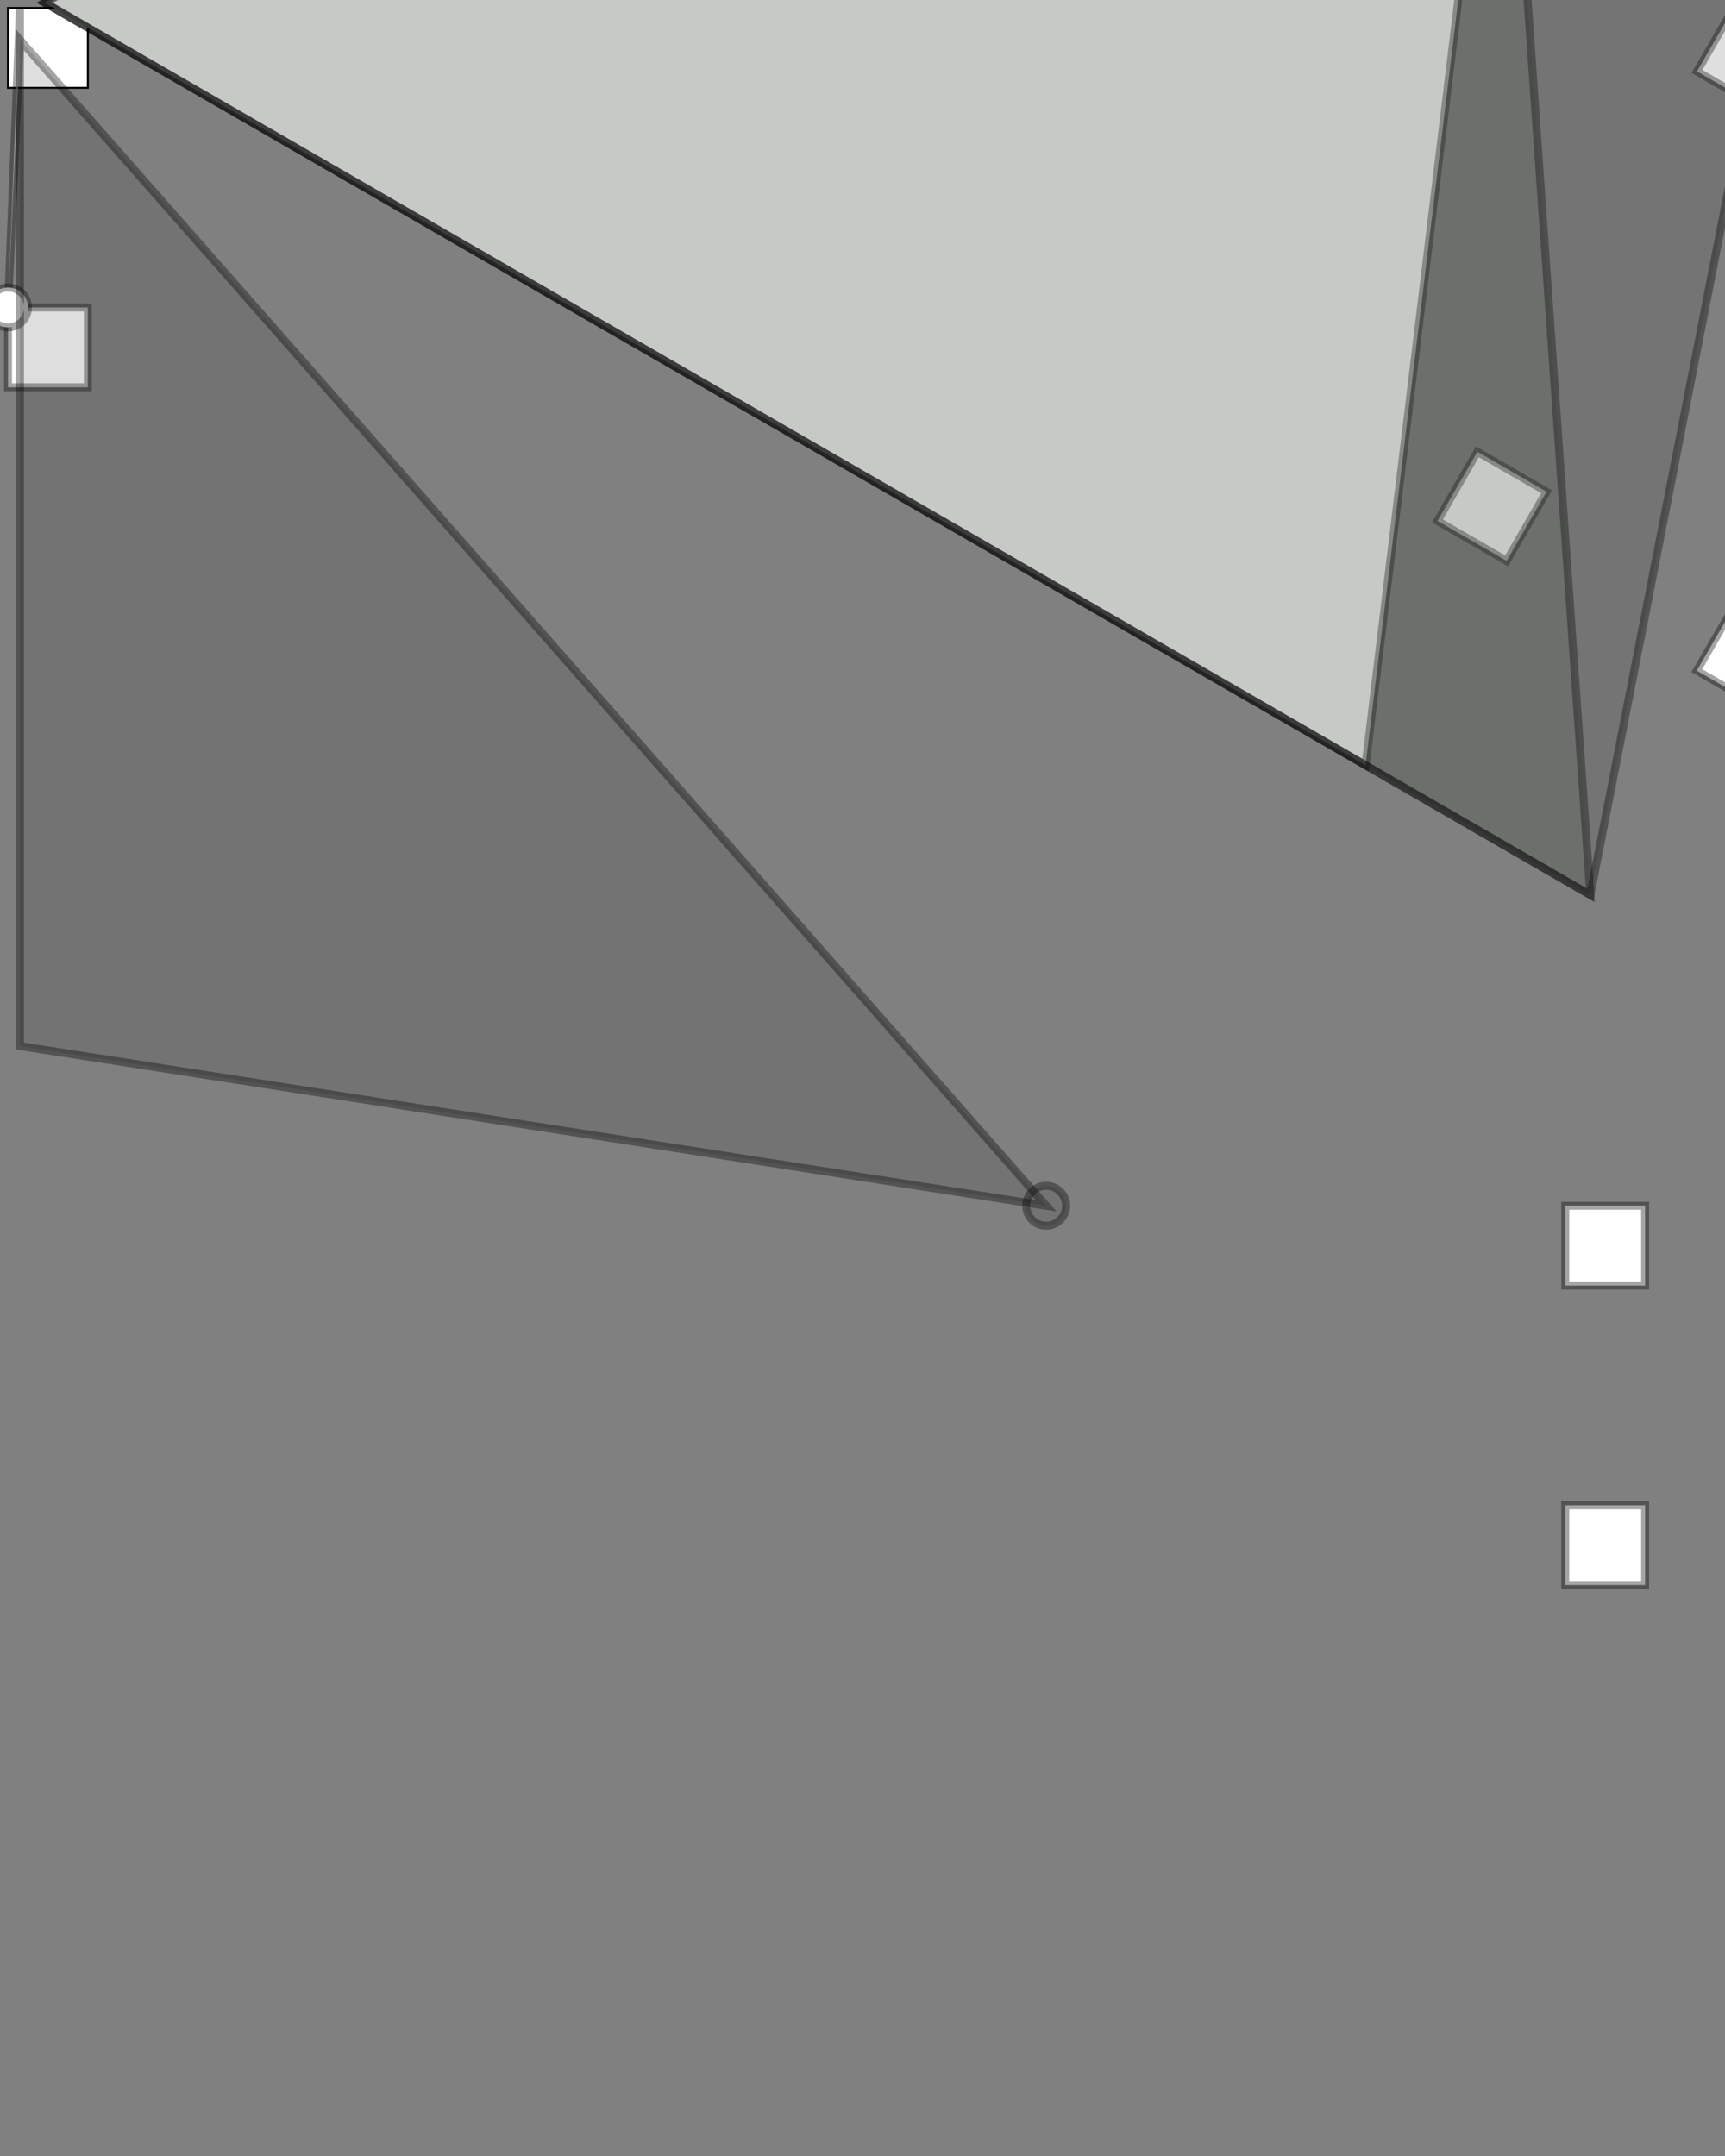 <?xml version="1.0"?>
<!DOCTYPE svg PUBLIC '-//W3C//DTD SVG 1.0//EN'
          'http://www.w3.org/TR/2001/REC-SVG-20010904/DTD/svg10.dtd'>
<svg xmlns:xlink="http://www.w3.org/1999/xlink" style="fill-opacity:1; color-rendering:auto; color-interpolation:auto; text-rendering:auto; stroke:black; stroke-linecap:square; stroke-miterlimit:10; shape-rendering:auto; stroke-opacity:1; fill:black; stroke-dasharray:none; font-weight:normal; stroke-width:1; font-family:'Dialog'; font-style:normal; stroke-linejoin:miter; font-size:12px; stroke-dashoffset:0; image-rendering:auto;" width="864" height="1080" xmlns="http://www.w3.org/2000/svg"
><rect width="100%" height="100%" fill="#808080" stroke="none"/><!--Generated by the Batik Graphics2D SVG Generator--><defs id="genericDefs"
  /><g
  ><g style="fill:white; stroke:white;"
    ><rect x="4" width="40" height="40" y="4" style="stroke:none;"
    /></g
    ><g
    ><rect x="4" width="40" height="40" y="4" style="fill:none;"
    /></g
    ><g style="fill:white; stroke-width:4; stroke-linecap:round; stroke:white;"
    ><rect x="4" width="40" height="40" y="154" style="stroke:none;"
    /></g
    ><g style="fill:rgb(0,0,0); fill-opacity:0.353; stroke-width:4; stroke-opacity:0.353; stroke-linecap:round; stroke:rgb(0,0,0);"
    ><rect x="4" width="40" height="40" y="154" style="fill:none;"
    /></g
    ><g style="fill:white; stroke-width:4; stroke-linecap:round; stroke:white;"
    ><path style="stroke:none;" d="M4 154 L10 20 L10 4 Z"
    /></g
    ><g style="fill:rgb(0,0,0); fill-opacity:0.353; stroke-width:4; stroke-opacity:0.353; stroke-linecap:round; stroke:rgb(0,0,0);"
    ><path style="fill:none;" d="M4 154 L10 20 L10 4 Z"
    /></g
    ><g style="fill:white; stroke-width:4; stroke-linecap:round; stroke:white;"
    ><circle r="10" style="stroke:none;" cx="4" cy="154"
    /></g
    ><g style="fill:rgb(0,0,0); fill-opacity:0.353; stroke-width:4; stroke-opacity:0.353; stroke-linecap:round; stroke:rgb(0,0,0);"
    ><circle r="10" style="fill:none;" cx="4" cy="154"
    /></g
    ><g style="fill:white; stroke-width:4; stroke-linecap:round; stroke:white;" transform="rotate(60)"
    ><rect x="4" width="40" height="40" y="304" style="stroke:none;"
    /></g
    ><g transform="rotate(60)" style="stroke-linecap:round; fill-opacity:0.353; fill:rgb(0,0,0); stroke:rgb(0,0,0); stroke-width:4; stroke-opacity:0.353;"
    ><rect x="4" width="40" height="40" y="304" style="fill:none;"
    /></g
    ><g style="fill:white; stroke-width:4; stroke-linecap:round; stroke:white;" transform="rotate(60)"
    ><rect x="4" width="40" height="40" y="454" style="stroke:none;"
    /></g
    ><g transform="rotate(60)" style="stroke-linecap:round; fill-opacity:0.353; fill:rgb(0,0,0); stroke:rgb(0,0,0); stroke-width:4; stroke-opacity:0.353;"
    ><rect x="4" width="40" height="40" y="454" style="fill:none;"
    /></g
    ><g transform="rotate(180)" style="stroke-linecap:round; fill-opacity:0.157; fill:rgb(95,105,95); stroke:rgb(95,105,95); stroke-width:4; stroke-opacity:0.157;"
    ><path style="stroke:none;" d="M4 454 L10 20 L10 4 Z"
    /></g
    ><g transform="rotate(180)" style="stroke-linecap:round; fill-opacity:0.353; fill:rgb(0,0,0); stroke:rgb(0,0,0); stroke-width:4; stroke-opacity:0.353;"
    ><path style="fill:none;" d="M4 454 L10 20 L10 4 Z"
    /></g
    ><g transform="rotate(180)" style="stroke-linecap:round; fill-opacity:0.157; fill:rgb(95,105,95); stroke:rgb(95,105,95); stroke-width:4; stroke-opacity:0.157;"
    ><circle r="10" style="stroke:none;" cx="4" cy="454"
    /></g
    ><g transform="rotate(180)" style="stroke-linecap:round; fill-opacity:0.353; fill:rgb(0,0,0); stroke:rgb(0,0,0); stroke-width:4; stroke-opacity:0.353;"
    ><circle r="10" style="fill:none;" cx="4" cy="454"
    /></g
    ><g transform="rotate(240)" style="stroke-linecap:round; fill-opacity:0.157; fill:rgb(95,105,95); stroke:rgb(95,105,95); stroke-width:4; stroke-opacity:0.157;"
    ><rect x="4" width="40" height="40" y="604" style="stroke:none;"
    /></g
    ><g transform="rotate(240)" style="stroke-linecap:round; fill-opacity:0.353; fill:rgb(0,0,0); stroke:rgb(0,0,0); stroke-width:4; stroke-opacity:0.353;"
    ><rect x="4" width="40" height="40" y="604" style="fill:none;"
    /></g
    ><g style="fill:white; stroke-width:4; stroke-linecap:round; stroke:white;" transform="rotate(240)"
    ><rect x="4" width="40" height="40" y="754" style="stroke:none;"
    /></g
    ><g transform="rotate(240)" style="stroke-linecap:round; fill-opacity:0.353; fill:rgb(0,0,0); stroke:rgb(0,0,0); stroke-width:4; stroke-opacity:0.353;"
    ><rect x="4" width="40" height="40" y="754" style="fill:none;"
    /></g
    ><g style="fill:white; stroke-width:4; stroke-linecap:round; stroke:white;" transform="rotate(240)"
    ><rect x="4" width="40" height="40" y="904" style="stroke:none;"
    /></g
    ><g transform="rotate(240)" style="stroke-linecap:round; fill-opacity:0.353; fill:rgb(0,0,0); stroke:rgb(0,0,0); stroke-width:4; stroke-opacity:0.353;"
    ><rect x="4" width="40" height="40" y="904" style="fill:none;"
    /></g
    ><g style="fill:white; stroke-width:4; stroke-linecap:round; stroke:white;" transform="rotate(240)"
    ><rect x="134" width="40" height="40" y="4" style="stroke:none;"
    /></g
    ><g transform="rotate(240)" style="stroke-linecap:round; fill-opacity:0.353; fill:rgb(0,0,0); stroke:rgb(0,0,0); stroke-width:4; stroke-opacity:0.353;"
    ><rect x="134" width="40" height="40" y="4" style="fill:none;"
    /></g
    ><g style="fill:white; stroke-width:4; stroke-linecap:round; stroke:white;" transform="rotate(240)"
    ><rect x="134" width="40" height="40" y="154" style="stroke:none;"
    /></g
    ><g transform="rotate(240)" style="stroke-linecap:round; fill-opacity:0.353; fill:rgb(0,0,0); stroke:rgb(0,0,0); stroke-width:4; stroke-opacity:0.353;"
    ><rect x="134" width="40" height="40" y="154" style="fill:none;"
    /></g
    ><g style="fill:white; stroke-width:4; stroke-linecap:round; stroke:white;" transform="rotate(240)"
    ><rect x="134" width="40" height="40" y="304" style="stroke:none;"
    /></g
    ><g transform="rotate(240)" style="stroke-linecap:round; fill-opacity:0.353; fill:rgb(0,0,0); stroke:rgb(0,0,0); stroke-width:4; stroke-opacity:0.353;"
    ><rect x="134" width="40" height="40" y="304" style="fill:none;"
    /></g
    ><g style="fill:white; stroke-width:4; stroke-linecap:round; stroke:white;" transform="rotate(240)"
    ><path style="stroke:none;" d="M134 304 L10 20 L10 134 Z"
    /></g
    ><g transform="rotate(240)" style="stroke-linecap:round; fill-opacity:0.353; fill:rgb(0,0,0); stroke:rgb(0,0,0); stroke-width:4; stroke-opacity:0.353;"
    ><path style="fill:none;" d="M134 304 L10 20 L10 134 Z"
    /></g
    ><g style="fill:white; stroke-width:4; stroke-linecap:round; stroke:white;" transform="rotate(240)"
    ><circle r="10" style="stroke:none;" cx="134" cy="304"
    /></g
    ><g transform="rotate(240)" style="stroke-linecap:round; fill-opacity:0.353; fill:rgb(0,0,0); stroke:rgb(0,0,0); stroke-width:4; stroke-opacity:0.353;"
    ><circle r="10" style="fill:none;" cx="134" cy="304"
    /></g
    ><g style="fill:white; stroke-width:4; stroke-linecap:round; stroke:white;" transform="rotate(300)"
    ><rect x="134" width="40" height="40" y="454" style="stroke:none;"
    /></g
    ><g transform="rotate(300)" style="stroke-linecap:round; fill-opacity:0.353; fill:rgb(0,0,0); stroke:rgb(0,0,0); stroke-width:4; stroke-opacity:0.353;"
    ><rect x="134" width="40" height="40" y="454" style="fill:none;"
    /></g
    ><g style="fill:white; stroke-width:4; stroke-linecap:round; stroke:white;" transform="rotate(300)"
    ><rect x="134" width="40" height="40" y="604" style="stroke:none;"
    /></g
    ><g transform="rotate(300)" style="stroke-linecap:round; fill-opacity:0.353; fill:rgb(0,0,0); stroke:rgb(0,0,0); stroke-width:4; stroke-opacity:0.353;"
    ><rect x="134" width="40" height="40" y="604" style="fill:none;"
    /></g
    ><g style="fill:white; stroke-width:4; stroke-linecap:round; stroke:white;" transform="rotate(300)"
    ><rect x="134" width="40" height="40" y="754" style="stroke:none;"
    /></g
    ><g transform="rotate(300)" style="stroke-linecap:round; fill-opacity:0.353; fill:rgb(0,0,0); stroke:rgb(0,0,0); stroke-width:4; stroke-opacity:0.353;"
    ><rect x="134" width="40" height="40" y="754" style="fill:none;"
    /></g
    ><g style="fill:white; stroke-width:4; stroke-linecap:round; stroke:white;" transform="rotate(300)"
    ><rect x="134" width="40" height="40" y="904" style="stroke:none;"
    /></g
    ><g transform="rotate(300)" style="stroke-linecap:round; fill-opacity:0.353; fill:rgb(0,0,0); stroke:rgb(0,0,0); stroke-width:4; stroke-opacity:0.353;"
    ><rect x="134" width="40" height="40" y="904" style="fill:none;"
    /></g
    ><g style="fill:white; stroke-width:4; stroke-linecap:round; stroke:white;" transform="rotate(300)"
    ><rect x="264" width="40" height="40" y="4" style="stroke:none;"
    /></g
    ><g transform="rotate(300)" style="stroke-linecap:round; fill-opacity:0.353; fill:rgb(0,0,0); stroke:rgb(0,0,0); stroke-width:4; stroke-opacity:0.353;"
    ><rect x="264" width="40" height="40" y="4" style="fill:none;"
    /></g
    ><g style="fill:white; stroke-width:4; stroke-linecap:round; stroke:white;" transform="rotate(300)"
    ><rect x="264" width="40" height="40" y="154" style="stroke:none;"
    /></g
    ><g transform="rotate(300)" style="stroke-linecap:round; fill-opacity:0.353; fill:rgb(0,0,0); stroke:rgb(0,0,0); stroke-width:4; stroke-opacity:0.353;"
    ><rect x="264" width="40" height="40" y="154" style="fill:none;"
    /></g
    ><g style="fill:white; stroke-width:4; stroke-linecap:round; stroke:white;" transform="rotate(300)"
    ><rect x="264" width="40" height="40" y="304" style="stroke:none;"
    /></g
    ><g transform="rotate(300)" style="stroke-linecap:round; fill-opacity:0.353; fill:rgb(0,0,0); stroke:rgb(0,0,0); stroke-width:4; stroke-opacity:0.353;"
    ><rect x="264" width="40" height="40" y="304" style="fill:none;"
    /></g
    ><g transform="rotate(420)" style="stroke-linecap:round; fill-opacity:0.157; fill:rgb(56,62,56); stroke:rgb(56,62,56); stroke-width:4; stroke-opacity:0.157;"
    ><path style="stroke:none;" d="M264 304 L10 20 L10 264 Z"
    /></g
    ><g transform="rotate(420)" style="stroke-linecap:round; fill-opacity:0.353; fill:rgb(0,0,0); stroke:rgb(0,0,0); stroke-width:4; stroke-opacity:0.353;"
    ><path style="fill:none;" d="M264 304 L10 20 L10 264 Z"
    /></g
    ><g transform="rotate(420)" style="stroke-linecap:round; fill-opacity:0.157; fill:rgb(56,62,56); stroke:rgb(56,62,56); stroke-width:4; stroke-opacity:0.157;"
    ><circle r="10" style="stroke:none;" cx="264" cy="304"
    /></g
    ><g transform="rotate(420)" style="stroke-linecap:round; fill-opacity:0.353; fill:rgb(0,0,0); stroke:rgb(0,0,0); stroke-width:4; stroke-opacity:0.353;"
    ><circle r="10" style="fill:none;" cx="264" cy="304"
    /></g
    ><g transform="rotate(480)" style="stroke-linecap:round; fill-opacity:0.157; fill:rgb(56,62,56); stroke:rgb(56,62,56); stroke-width:4; stroke-opacity:0.157;"
    ><rect x="264" width="40" height="40" y="454" style="stroke:none;"
    /></g
    ><g transform="rotate(480)" style="stroke-linecap:round; fill-opacity:0.353; fill:rgb(0,0,0); stroke:rgb(0,0,0); stroke-width:4; stroke-opacity:0.353;"
    ><rect x="264" width="40" height="40" y="454" style="fill:none;"
    /></g
    ><g style="fill:white; stroke-width:4; stroke-linecap:round; stroke:white;" transform="rotate(480)"
    ><rect x="264" width="40" height="40" y="604" style="stroke:none;"
    /></g
    ><g transform="rotate(480)" style="stroke-linecap:round; fill-opacity:0.353; fill:rgb(0,0,0); stroke:rgb(0,0,0); stroke-width:4; stroke-opacity:0.353;"
    ><rect x="264" width="40" height="40" y="604" style="fill:none;"
    /></g
    ><g style="fill:white; stroke-width:4; stroke-linecap:round; stroke:white;" transform="rotate(480)"
    ><rect x="264" width="40" height="40" y="754" style="stroke:none;"
    /></g
    ><g transform="rotate(480)" style="stroke-linecap:round; fill-opacity:0.353; fill:rgb(0,0,0); stroke:rgb(0,0,0); stroke-width:4; stroke-opacity:0.353;"
    ><rect x="264" width="40" height="40" y="754" style="fill:none;"
    /></g
    ><g style="fill:white; stroke-width:4; stroke-linecap:round; stroke:white;" transform="rotate(480)"
    ><rect x="264" width="40" height="40" y="904" style="stroke:none;"
    /></g
    ><g transform="rotate(480)" style="stroke-linecap:round; fill-opacity:0.353; fill:rgb(0,0,0); stroke:rgb(0,0,0); stroke-width:4; stroke-opacity:0.353;"
    ><rect x="264" width="40" height="40" y="904" style="fill:none;"
    /></g
    ><g transform="rotate(600)" style="stroke-linecap:round; fill-opacity:0.157; fill:rgb(48,52,48); stroke:rgb(48,52,48); stroke-width:4; stroke-opacity:0.157;"
    ><path style="stroke:none;" d="M264 904 L10 20 L10 264 Z"
    /></g
    ><g transform="rotate(600)" style="stroke-linecap:round; fill-opacity:0.353; fill:rgb(0,0,0); stroke:rgb(0,0,0); stroke-width:4; stroke-opacity:0.353;"
    ><path style="fill:none;" d="M264 904 L10 20 L10 264 Z"
    /></g
    ><g transform="rotate(600)" style="stroke-linecap:round; fill-opacity:0.157; fill:rgb(48,52,48); stroke:rgb(48,52,48); stroke-width:4; stroke-opacity:0.157;"
    ><circle r="10" style="stroke:none;" cx="264" cy="904"
    /></g
    ><g transform="rotate(600)" style="stroke-linecap:round; fill-opacity:0.353; fill:rgb(0,0,0); stroke:rgb(0,0,0); stroke-width:4; stroke-opacity:0.353;"
    ><circle r="10" style="fill:none;" cx="264" cy="904"
    /></g
    ><g transform="rotate(660)" style="stroke-linecap:round; fill-opacity:0.157; fill:rgb(48,52,48); stroke:rgb(48,52,48); stroke-width:4; stroke-opacity:0.157;"
    ><rect x="394" width="40" height="40" y="4" style="stroke:none;"
    /></g
    ><g transform="rotate(660)" style="stroke-linecap:round; fill-opacity:0.353; fill:rgb(0,0,0); stroke:rgb(0,0,0); stroke-width:4; stroke-opacity:0.353;"
    ><rect x="394" width="40" height="40" y="4" style="fill:none;"
    /></g
    ><g style="fill:white; stroke-width:4; stroke-linecap:round; stroke:white;" transform="rotate(660)"
    ><rect x="394" width="40" height="40" y="154" style="stroke:none;"
    /></g
    ><g transform="rotate(660)" style="stroke-linecap:round; fill-opacity:0.353; fill:rgb(0,0,0); stroke:rgb(0,0,0); stroke-width:4; stroke-opacity:0.353;"
    ><rect x="394" width="40" height="40" y="154" style="fill:none;"
    /></g
    ><g style="fill:white; stroke-width:4; stroke-linecap:round; stroke:white;" transform="rotate(660)"
    ><rect x="394" width="40" height="40" y="304" style="stroke:none;"
    /></g
    ><g transform="rotate(660)" style="stroke-linecap:round; fill-opacity:0.353; fill:rgb(0,0,0); stroke:rgb(0,0,0); stroke-width:4; stroke-opacity:0.353;"
    ><rect x="394" width="40" height="40" y="304" style="fill:none;"
    /></g
    ><g style="fill:white; stroke-width:4; stroke-linecap:round; stroke:white;" transform="rotate(660)"
    ><rect x="394" width="40" height="40" y="454" style="stroke:none;"
    /></g
    ><g transform="rotate(660)" style="stroke-linecap:round; fill-opacity:0.353; fill:rgb(0,0,0); stroke:rgb(0,0,0); stroke-width:4; stroke-opacity:0.353;"
    ><rect x="394" width="40" height="40" y="454" style="fill:none;"
    /></g
    ><g style="fill:white; stroke-width:4; stroke-linecap:round; stroke:white;" transform="rotate(660)"
    ><rect x="394" width="40" height="40" y="604" style="stroke:none;"
    /></g
    ><g transform="rotate(660)" style="stroke-linecap:round; fill-opacity:0.353; fill:rgb(0,0,0); stroke:rgb(0,0,0); stroke-width:4; stroke-opacity:0.353;"
    ><rect x="394" width="40" height="40" y="604" style="fill:none;"
    /></g
    ><g style="fill:white; stroke-width:4; stroke-linecap:round; stroke:white;" transform="rotate(660)"
    ><rect x="394" width="40" height="40" y="754" style="stroke:none;"
    /></g
    ><g transform="rotate(660)" style="stroke-linecap:round; fill-opacity:0.353; fill:rgb(0,0,0); stroke:rgb(0,0,0); stroke-width:4; stroke-opacity:0.353;"
    ><rect x="394" width="40" height="40" y="754" style="fill:none;"
    /></g
    ><g style="fill:white; stroke-width:4; stroke-linecap:round; stroke:white;" transform="rotate(660)"
    ><rect x="394" width="40" height="40" y="904" style="stroke:none;"
    /></g
    ><g transform="rotate(660)" style="stroke-linecap:round; fill-opacity:0.353; fill:rgb(0,0,0); stroke:rgb(0,0,0); stroke-width:4; stroke-opacity:0.353;"
    ><rect x="394" width="40" height="40" y="904" style="fill:none;"
    /></g
    ><g transform="rotate(780)" style="stroke-linecap:round; fill-opacity:0.157; fill:rgb(107,118,107); stroke:rgb(107,118,107); stroke-width:4; stroke-opacity:0.157;"
    ><path style="stroke:none;" d="M394 904 L10 20 L10 394 Z"
    /></g
    ><g transform="rotate(780)" style="stroke-linecap:round; fill-opacity:0.353; fill:rgb(0,0,0); stroke:rgb(0,0,0); stroke-width:4; stroke-opacity:0.353;"
    ><path style="fill:none;" d="M394 904 L10 20 L10 394 Z"
    /></g
    ><g transform="rotate(780)" style="stroke-linecap:round; fill-opacity:0.157; fill:rgb(107,118,107); stroke:rgb(107,118,107); stroke-width:4; stroke-opacity:0.157;"
    ><circle r="10" style="stroke:none;" cx="394" cy="904"
    /></g
    ><g transform="rotate(780)" style="stroke-linecap:round; fill-opacity:0.353; fill:rgb(0,0,0); stroke:rgb(0,0,0); stroke-width:4; stroke-opacity:0.353;"
    ><circle r="10" style="fill:none;" cx="394" cy="904"
    /></g
    ><g transform="rotate(840)" style="stroke-linecap:round; fill-opacity:0.157; fill:rgb(107,118,107); stroke:rgb(107,118,107); stroke-width:4; stroke-opacity:0.157;"
    ><rect x="524" width="40" height="40" y="4" style="stroke:none;"
    /></g
    ><g transform="rotate(840)" style="stroke-linecap:round; fill-opacity:0.353; fill:rgb(0,0,0); stroke:rgb(0,0,0); stroke-width:4; stroke-opacity:0.353;"
    ><rect x="524" width="40" height="40" y="4" style="fill:none;"
    /></g
    ><g style="fill:white; stroke-width:4; stroke-linecap:round; stroke:white;" transform="rotate(840)"
    ><rect x="524" width="40" height="40" y="154" style="stroke:none;"
    /></g
    ><g transform="rotate(840)" style="stroke-linecap:round; fill-opacity:0.353; fill:rgb(0,0,0); stroke:rgb(0,0,0); stroke-width:4; stroke-opacity:0.353;"
    ><rect x="524" width="40" height="40" y="154" style="fill:none;"
    /></g
    ><g style="fill:white; stroke-width:4; stroke-linecap:round; stroke:white;" transform="rotate(840)"
    ><path style="stroke:none;" d="M524 154 L10 20 L10 524 Z"
    /></g
    ><g transform="rotate(840)" style="stroke-linecap:round; fill-opacity:0.353; fill:rgb(0,0,0); stroke:rgb(0,0,0); stroke-width:4; stroke-opacity:0.353;"
    ><path style="fill:none;" d="M524 154 L10 20 L10 524 Z"
    /></g
    ><g style="fill:white; stroke-width:4; stroke-linecap:round; stroke:white;" transform="rotate(840)"
    ><circle r="10" style="stroke:none;" cx="524" cy="154"
    /></g
    ><g transform="rotate(840)" style="stroke-linecap:round; fill-opacity:0.353; fill:rgb(0,0,0); stroke:rgb(0,0,0); stroke-width:4; stroke-opacity:0.353;"
    ><circle r="10" style="fill:none;" cx="524" cy="154"
    /></g
    ><g style="fill:white; stroke-width:4; stroke-linecap:round; stroke:white;" transform="rotate(900)"
    ><rect x="524" width="40" height="40" y="304" style="stroke:none;"
    /></g
    ><g transform="rotate(900)" style="stroke-linecap:round; fill-opacity:0.353; fill:rgb(0,0,0); stroke:rgb(0,0,0); stroke-width:4; stroke-opacity:0.353;"
    ><rect x="524" width="40" height="40" y="304" style="fill:none;"
    /></g
    ><g style="fill:white; stroke-width:4; stroke-linecap:round; stroke:white;" transform="rotate(900)"
    ><rect x="524" width="40" height="40" y="454" style="stroke:none;"
    /></g
    ><g transform="rotate(900)" style="stroke-linecap:round; fill-opacity:0.353; fill:rgb(0,0,0); stroke:rgb(0,0,0); stroke-width:4; stroke-opacity:0.353;"
    ><rect x="524" width="40" height="40" y="454" style="fill:none;"
    /></g
    ><g style="fill:white; stroke-width:4; stroke-linecap:round; stroke:white;" transform="rotate(900)"
    ><path style="stroke:none;" d="M524 454 L10 20 L10 524 Z"
    /></g
    ><g transform="rotate(900)" style="stroke-linecap:round; fill-opacity:0.353; fill:rgb(0,0,0); stroke:rgb(0,0,0); stroke-width:4; stroke-opacity:0.353;"
    ><path style="fill:none;" d="M524 454 L10 20 L10 524 Z"
    /></g
    ><g style="fill:white; stroke-width:4; stroke-linecap:round; stroke:white;" transform="rotate(900)"
    ><circle r="10" style="stroke:none;" cx="524" cy="454"
    /></g
    ><g transform="rotate(900)" style="stroke-linecap:round; fill-opacity:0.353; fill:rgb(0,0,0); stroke:rgb(0,0,0); stroke-width:4; stroke-opacity:0.353;"
    ><circle r="10" style="fill:none;" cx="524" cy="454"
    /></g
    ><g style="fill:white; stroke-width:4; stroke-linecap:round; stroke:white;" transform="rotate(960)"
    ><rect x="524" width="40" height="40" y="604" style="stroke:none;"
    /></g
    ><g transform="rotate(960)" style="stroke-linecap:round; fill-opacity:0.353; fill:rgb(0,0,0); stroke:rgb(0,0,0); stroke-width:4; stroke-opacity:0.353;"
    ><rect x="524" width="40" height="40" y="604" style="fill:none;"
    /></g
    ><g transform="rotate(1080)" style="stroke-linecap:round; fill-opacity:0.157; fill:rgb(41,45,41); stroke:rgb(41,45,41); stroke-width:4; stroke-opacity:0.157;"
    ><path style="stroke:none;" d="M524 604 L10 20 L10 524 Z"
    /></g
    ><g transform="rotate(1080)" style="stroke-linecap:round; fill-opacity:0.353; fill:rgb(0,0,0); stroke:rgb(0,0,0); stroke-width:4; stroke-opacity:0.353;"
    ><path style="fill:none;" d="M524 604 L10 20 L10 524 Z"
    /></g
    ><g transform="rotate(1080)" style="stroke-linecap:round; fill-opacity:0.157; fill:rgb(41,45,41); stroke:rgb(41,45,41); stroke-width:4; stroke-opacity:0.157;"
    ><circle r="10" style="stroke:none;" cx="524" cy="604"
    /></g
    ><g transform="rotate(1080)" style="stroke-linecap:round; fill-opacity:0.353; fill:rgb(0,0,0); stroke:rgb(0,0,0); stroke-width:4; stroke-opacity:0.353;"
    ><circle r="10" style="fill:none;" cx="524" cy="604"
    /></g
    ><g transform="rotate(1140)" style="stroke-linecap:round; fill-opacity:0.157; fill:rgb(41,45,41); stroke:rgb(41,45,41); stroke-width:4; stroke-opacity:0.157;"
    ><rect x="524" width="40" height="40" y="754" style="stroke:none;"
    /></g
    ><g transform="rotate(1140)" style="stroke-linecap:round; fill-opacity:0.353; fill:rgb(0,0,0); stroke:rgb(0,0,0); stroke-width:4; stroke-opacity:0.353;"
    ><rect x="524" width="40" height="40" y="754" style="fill:none;"
    /></g
    ><g transform="rotate(1260)" style="stroke-linecap:round; fill-opacity:0.157; fill:rgb(61,67,61); stroke:rgb(61,67,61); stroke-width:4; stroke-opacity:0.157;"
    ><path style="stroke:none;" d="M524 754 L10 20 L10 524 Z"
    /></g
    ><g transform="rotate(1260)" style="stroke-linecap:round; fill-opacity:0.353; fill:rgb(0,0,0); stroke:rgb(0,0,0); stroke-width:4; stroke-opacity:0.353;"
    ><path style="fill:none;" d="M524 754 L10 20 L10 524 Z"
    /></g
    ><g transform="rotate(1260)" style="stroke-linecap:round; fill-opacity:0.157; fill:rgb(61,67,61); stroke:rgb(61,67,61); stroke-width:4; stroke-opacity:0.157;"
    ><circle r="10" style="stroke:none;" cx="524" cy="754"
    /></g
    ><g transform="rotate(1260)" style="stroke-linecap:round; fill-opacity:0.353; fill:rgb(0,0,0); stroke:rgb(0,0,0); stroke-width:4; stroke-opacity:0.353;"
    ><circle r="10" style="fill:none;" cx="524" cy="754"
    /></g
    ><g transform="rotate(1320)" style="stroke-linecap:round; fill-opacity:0.157; fill:rgb(61,67,61); stroke:rgb(61,67,61); stroke-width:4; stroke-opacity:0.157;"
    ><rect x="524" width="40" height="40" y="904" style="stroke:none;"
    /></g
    ><g transform="rotate(1320)" style="stroke-linecap:round; fill-opacity:0.353; fill:rgb(0,0,0); stroke:rgb(0,0,0); stroke-width:4; stroke-opacity:0.353;"
    ><rect x="524" width="40" height="40" y="904" style="fill:none;"
    /></g
    ><g style="fill:white; stroke-width:4; stroke-linecap:round; stroke:white;" transform="rotate(1320)"
    ><rect x="654" width="40" height="40" y="4" style="stroke:none;"
    /></g
    ><g transform="rotate(1320)" style="stroke-linecap:round; fill-opacity:0.353; fill:rgb(0,0,0); stroke:rgb(0,0,0); stroke-width:4; stroke-opacity:0.353;"
    ><rect x="654" width="40" height="40" y="4" style="fill:none;"
    /></g
    ><g style="fill:white; stroke-width:4; stroke-linecap:round; stroke:white;" transform="rotate(1320)"
    ><rect x="654" width="40" height="40" y="154" style="stroke:none;"
    /></g
    ><g transform="rotate(1320)" style="stroke-linecap:round; fill-opacity:0.353; fill:rgb(0,0,0); stroke:rgb(0,0,0); stroke-width:4; stroke-opacity:0.353;"
    ><rect x="654" width="40" height="40" y="154" style="fill:none;"
    /></g
    ><g style="fill:white; stroke-width:4; stroke-linecap:round; stroke:white;" transform="rotate(1320)"
    ><rect x="654" width="40" height="40" y="304" style="stroke:none;"
    /></g
    ><g transform="rotate(1320)" style="stroke-linecap:round; fill-opacity:0.353; fill:rgb(0,0,0); stroke:rgb(0,0,0); stroke-width:4; stroke-opacity:0.353;"
    ><rect x="654" width="40" height="40" y="304" style="fill:none;"
    /></g
    ><g style="fill:white; stroke-width:4; stroke-linecap:round; stroke:white;" transform="rotate(1320)"
    ><path style="stroke:none;" d="M654 304 L10 20 L10 654 Z"
    /></g
    ><g transform="rotate(1320)" style="stroke-linecap:round; fill-opacity:0.353; fill:rgb(0,0,0); stroke:rgb(0,0,0); stroke-width:4; stroke-opacity:0.353;"
    ><path style="fill:none;" d="M654 304 L10 20 L10 654 Z"
    /></g
    ><g style="fill:white; stroke-width:4; stroke-linecap:round; stroke:white;" transform="rotate(1320)"
    ><circle r="10" style="stroke:none;" cx="654" cy="304"
    /></g
    ><g transform="rotate(1320)" style="stroke-linecap:round; fill-opacity:0.353; fill:rgb(0,0,0); stroke:rgb(0,0,0); stroke-width:4; stroke-opacity:0.353;"
    ><circle r="10" style="fill:none;" cx="654" cy="304"
    /></g
    ><g style="fill:white; stroke-width:4; stroke-linecap:round; stroke:white;" transform="rotate(1380)"
    ><rect x="654" width="40" height="40" y="454" style="stroke:none;"
    /></g
    ><g transform="rotate(1380)" style="stroke-linecap:round; fill-opacity:0.353; fill:rgb(0,0,0); stroke:rgb(0,0,0); stroke-width:4; stroke-opacity:0.353;"
    ><rect x="654" width="40" height="40" y="454" style="fill:none;"
    /></g
    ><g style="fill:white; stroke-width:4; stroke-linecap:round; stroke:white;" transform="rotate(1380)"
    ><rect x="654" width="40" height="40" y="604" style="stroke:none;"
    /></g
    ><g transform="rotate(1380)" style="stroke-linecap:round; fill-opacity:0.353; fill:rgb(0,0,0); stroke:rgb(0,0,0); stroke-width:4; stroke-opacity:0.353;"
    ><rect x="654" width="40" height="40" y="604" style="fill:none;"
    /></g
    ><g style="fill:white; stroke-width:4; stroke-linecap:round; stroke:white;" transform="rotate(1380)"
    ><rect x="654" width="40" height="40" y="754" style="stroke:none;"
    /></g
    ><g transform="rotate(1380)" style="stroke-linecap:round; fill-opacity:0.353; fill:rgb(0,0,0); stroke:rgb(0,0,0); stroke-width:4; stroke-opacity:0.353;"
    ><rect x="654" width="40" height="40" y="754" style="fill:none;"
    /></g
    ><g style="fill:white; stroke-width:4; stroke-linecap:round; stroke:white;" transform="rotate(1380)"
    ><rect x="654" width="40" height="40" y="904" style="stroke:none;"
    /></g
    ><g transform="rotate(1380)" style="stroke-linecap:round; fill-opacity:0.353; fill:rgb(0,0,0); stroke:rgb(0,0,0); stroke-width:4; stroke-opacity:0.353;"
    ><rect x="654" width="40" height="40" y="904" style="fill:none;"
    /></g
    ><g transform="rotate(1500)" style="stroke-linecap:round; fill-opacity:0.157; fill:rgb(79,87,79); stroke:rgb(79,87,79); stroke-width:4; stroke-opacity:0.157;"
    ><path style="stroke:none;" d="M654 904 L10 20 L10 654 Z"
    /></g
    ><g transform="rotate(1500)" style="stroke-linecap:round; fill-opacity:0.353; fill:rgb(0,0,0); stroke:rgb(0,0,0); stroke-width:4; stroke-opacity:0.353;"
    ><path style="fill:none;" d="M654 904 L10 20 L10 654 Z"
    /></g
    ><g transform="rotate(1500)" style="stroke-linecap:round; fill-opacity:0.157; fill:rgb(79,87,79); stroke:rgb(79,87,79); stroke-width:4; stroke-opacity:0.157;"
    ><circle r="10" style="stroke:none;" cx="654" cy="904"
    /></g
    ><g transform="rotate(1500)" style="stroke-linecap:round; fill-opacity:0.353; fill:rgb(0,0,0); stroke:rgb(0,0,0); stroke-width:4; stroke-opacity:0.353;"
    ><circle r="10" style="fill:none;" cx="654" cy="904"
    /></g
    ><g transform="rotate(1560)" style="stroke-linecap:round; fill-opacity:0.157; fill:rgb(79,87,79); stroke:rgb(79,87,79); stroke-width:4; stroke-opacity:0.157;"
    ><rect x="784" width="40" height="40" y="4" style="stroke:none;"
    /></g
    ><g transform="rotate(1560)" style="stroke-linecap:round; fill-opacity:0.353; fill:rgb(0,0,0); stroke:rgb(0,0,0); stroke-width:4; stroke-opacity:0.353;"
    ><rect x="784" width="40" height="40" y="4" style="fill:none;"
    /></g
    ><g style="fill:white; stroke-width:4; stroke-linecap:round; stroke:white;" transform="rotate(1560)"
    ><rect x="784" width="40" height="40" y="154" style="stroke:none;"
    /></g
    ><g transform="rotate(1560)" style="stroke-linecap:round; fill-opacity:0.353; fill:rgb(0,0,0); stroke:rgb(0,0,0); stroke-width:4; stroke-opacity:0.353;"
    ><rect x="784" width="40" height="40" y="154" style="fill:none;"
    /></g
    ><g transform="rotate(1680)" style="stroke-linecap:round; fill-opacity:0.157; fill:rgb(49,54,49); stroke:rgb(49,54,49); stroke-width:4; stroke-opacity:0.157;"
    ><path style="stroke:none;" d="M784 154 L10 20 L10 784 Z"
    /></g
    ><g transform="rotate(1680)" style="stroke-linecap:round; fill-opacity:0.353; fill:rgb(0,0,0); stroke:rgb(0,0,0); stroke-width:4; stroke-opacity:0.353;"
    ><path style="fill:none;" d="M784 154 L10 20 L10 784 Z"
    /></g
    ><g transform="rotate(1680)" style="stroke-linecap:round; fill-opacity:0.157; fill:rgb(49,54,49); stroke:rgb(49,54,49); stroke-width:4; stroke-opacity:0.157;"
    ><circle r="10" style="stroke:none;" cx="784" cy="154"
    /></g
    ><g transform="rotate(1680)" style="stroke-linecap:round; fill-opacity:0.353; fill:rgb(0,0,0); stroke:rgb(0,0,0); stroke-width:4; stroke-opacity:0.353;"
    ><circle r="10" style="fill:none;" cx="784" cy="154"
    /></g
    ><g transform="rotate(1740)" style="stroke-linecap:round; fill-opacity:0.157; fill:rgb(49,54,49); stroke:rgb(49,54,49); stroke-width:4; stroke-opacity:0.157;"
    ><rect x="784" width="40" height="40" y="304" style="stroke:none;"
    /></g
    ><g transform="rotate(1740)" style="stroke-linecap:round; fill-opacity:0.353; fill:rgb(0,0,0); stroke:rgb(0,0,0); stroke-width:4; stroke-opacity:0.353;"
    ><rect x="784" width="40" height="40" y="304" style="fill:none;"
    /></g
    ><g style="fill:white; stroke-width:4; stroke-linecap:round; stroke:white;" transform="rotate(1740)"
    ><rect x="784" width="40" height="40" y="454" style="stroke:none;"
    /></g
    ><g transform="rotate(1740)" style="stroke-linecap:round; fill-opacity:0.353; fill:rgb(0,0,0); stroke:rgb(0,0,0); stroke-width:4; stroke-opacity:0.353;"
    ><rect x="784" width="40" height="40" y="454" style="fill:none;"
    /></g
    ><g style="fill:white; stroke-width:4; stroke-linecap:round; stroke:white;" transform="rotate(1740)"
    ><path style="stroke:none;" d="M784 454 L10 20 L10 784 Z"
    /></g
    ><g transform="rotate(1740)" style="stroke-linecap:round; fill-opacity:0.353; fill:rgb(0,0,0); stroke:rgb(0,0,0); stroke-width:4; stroke-opacity:0.353;"
    ><path style="fill:none;" d="M784 454 L10 20 L10 784 Z"
    /></g
    ><g style="fill:white; stroke-width:4; stroke-linecap:round; stroke:white;" transform="rotate(1740)"
    ><circle r="10" style="stroke:none;" cx="784" cy="454"
    /></g
    ><g transform="rotate(1740)" style="stroke-linecap:round; fill-opacity:0.353; fill:rgb(0,0,0); stroke:rgb(0,0,0); stroke-width:4; stroke-opacity:0.353;"
    ><circle r="10" style="fill:none;" cx="784" cy="454"
    /></g
    ><g style="fill:white; stroke-width:4; stroke-linecap:round; stroke:white;" transform="rotate(1800)"
    ><rect x="784" width="40" height="40" y="604" style="stroke:none;"
    /></g
    ><g transform="rotate(1800)" style="stroke-linecap:round; fill-opacity:0.353; fill:rgb(0,0,0); stroke:rgb(0,0,0); stroke-width:4; stroke-opacity:0.353;"
    ><rect x="784" width="40" height="40" y="604" style="fill:none;"
    /></g
    ><g style="fill:white; stroke-width:4; stroke-linecap:round; stroke:white;" transform="rotate(1800)"
    ><rect x="784" width="40" height="40" y="754" style="stroke:none;"
    /></g
    ><g transform="rotate(1800)" style="stroke-linecap:round; fill-opacity:0.353; fill:rgb(0,0,0); stroke:rgb(0,0,0); stroke-width:4; stroke-opacity:0.353;"
    ><rect x="784" width="40" height="40" y="754" style="fill:none;"
    /></g
    ><g transform="rotate(1920)" style="stroke-linecap:round; fill-opacity:0.157; fill:rgb(40,44,40); stroke:rgb(40,44,40); stroke-width:4; stroke-opacity:0.157;"
    ><path style="stroke:none;" d="M784 754 L10 20 L10 784 Z"
    /></g
    ><g transform="rotate(1920)" style="stroke-linecap:round; fill-opacity:0.353; fill:rgb(0,0,0); stroke:rgb(0,0,0); stroke-width:4; stroke-opacity:0.353;"
    ><path style="fill:none;" d="M784 754 L10 20 L10 784 Z"
    /></g
    ><g transform="rotate(1920)" style="stroke-linecap:round; fill-opacity:0.157; fill:rgb(40,44,40); stroke:rgb(40,44,40); stroke-width:4; stroke-opacity:0.157;"
    ><circle r="10" style="stroke:none;" cx="784" cy="754"
    /></g
    ><g transform="rotate(1920)" style="stroke-linecap:round; fill-opacity:0.353; fill:rgb(0,0,0); stroke:rgb(0,0,0); stroke-width:4; stroke-opacity:0.353;"
    ><circle r="10" style="fill:none;" cx="784" cy="754"
    /></g
    ><g transform="rotate(1980)" style="stroke-linecap:round; fill-opacity:0.157; fill:rgb(40,44,40); stroke:rgb(40,44,40); stroke-width:4; stroke-opacity:0.157;"
    ><rect x="784" width="40" height="40" y="904" style="stroke:none;"
    /></g
    ><g transform="rotate(1980)" style="stroke-linecap:round; fill-opacity:0.353; fill:rgb(0,0,0); stroke:rgb(0,0,0); stroke-width:4; stroke-opacity:0.353;"
    ><rect x="784" width="40" height="40" y="904" style="fill:none;"
    /></g
    ><g style="fill:white; stroke-width:4; stroke-linecap:round; stroke:white;" transform="rotate(1980)"
    ><rect x="914" width="40" height="40" y="4" style="stroke:none;"
    /></g
    ><g transform="rotate(1980)" style="stroke-linecap:round; fill-opacity:0.353; fill:rgb(0,0,0); stroke:rgb(0,0,0); stroke-width:4; stroke-opacity:0.353;"
    ><rect x="914" width="40" height="40" y="4" style="fill:none;"
    /></g
    ><g style="fill:white; stroke-width:4; stroke-linecap:round; stroke:white;" transform="rotate(1980)"
    ><rect x="914" width="40" height="40" y="154" style="stroke:none;"
    /></g
    ><g transform="rotate(1980)" style="stroke-linecap:round; fill-opacity:0.353; fill:rgb(0,0,0); stroke:rgb(0,0,0); stroke-width:4; stroke-opacity:0.353;"
    ><rect x="914" width="40" height="40" y="154" style="fill:none;"
    /></g
    ><g style="fill:white; stroke-width:4; stroke-linecap:round; stroke:white;" transform="rotate(1980)"
    ><rect x="914" width="40" height="40" y="304" style="stroke:none;"
    /></g
    ><g transform="rotate(1980)" style="stroke-linecap:round; fill-opacity:0.353; fill:rgb(0,0,0); stroke:rgb(0,0,0); stroke-width:4; stroke-opacity:0.353;"
    ><rect x="914" width="40" height="40" y="304" style="fill:none;"
    /></g
    ><g transform="rotate(2100)" style="stroke-linecap:round; fill-opacity:0.157; fill:rgb(83,91,83); stroke:rgb(83,91,83); stroke-width:4; stroke-opacity:0.157;"
    ><path style="stroke:none;" d="M914 304 L10 20 L10 914 Z"
    /></g
    ><g transform="rotate(2100)" style="stroke-linecap:round; fill-opacity:0.353; fill:rgb(0,0,0); stroke:rgb(0,0,0); stroke-width:4; stroke-opacity:0.353;"
    ><path style="fill:none;" d="M914 304 L10 20 L10 914 Z"
    /></g
    ><g transform="rotate(2100)" style="stroke-linecap:round; fill-opacity:0.157; fill:rgb(83,91,83); stroke:rgb(83,91,83); stroke-width:4; stroke-opacity:0.157;"
    ><circle r="10" style="stroke:none;" cx="914" cy="304"
    /></g
    ><g transform="rotate(2100)" style="stroke-linecap:round; fill-opacity:0.353; fill:rgb(0,0,0); stroke:rgb(0,0,0); stroke-width:4; stroke-opacity:0.353;"
    ><circle r="10" style="fill:none;" cx="914" cy="304"
    /></g
    ><g transform="rotate(2160)" style="stroke-linecap:round; fill-opacity:0.157; fill:rgb(83,91,83); stroke:rgb(83,91,83); stroke-width:4; stroke-opacity:0.157;"
    ><rect x="914" width="40" height="40" y="454" style="stroke:none;"
    /></g
    ><g transform="rotate(2160)" style="stroke-linecap:round; fill-opacity:0.353; fill:rgb(0,0,0); stroke:rgb(0,0,0); stroke-width:4; stroke-opacity:0.353;"
    ><rect x="914" width="40" height="40" y="454" style="fill:none;"
    /></g
    ><g transform="rotate(2280)" style="stroke-linecap:round; fill-opacity:0.157; fill:rgb(62,69,62); stroke:rgb(62,69,62); stroke-width:4; stroke-opacity:0.157;"
    ><path style="stroke:none;" d="M914 454 L10 20 L10 914 Z"
    /></g
    ><g transform="rotate(2280)" style="stroke-linecap:round; fill-opacity:0.353; fill:rgb(0,0,0); stroke:rgb(0,0,0); stroke-width:4; stroke-opacity:0.353;"
    ><path style="fill:none;" d="M914 454 L10 20 L10 914 Z"
    /></g
    ><g transform="rotate(2280)" style="stroke-linecap:round; fill-opacity:0.157; fill:rgb(62,69,62); stroke:rgb(62,69,62); stroke-width:4; stroke-opacity:0.157;"
    ><circle r="10" style="stroke:none;" cx="914" cy="454"
    /></g
    ><g transform="rotate(2280)" style="stroke-linecap:round; fill-opacity:0.353; fill:rgb(0,0,0); stroke:rgb(0,0,0); stroke-width:4; stroke-opacity:0.353;"
    ><circle r="10" style="fill:none;" cx="914" cy="454"
    /></g
    ><g transform="rotate(2340)" style="stroke-linecap:round; fill-opacity:0.157; fill:rgb(62,69,62); stroke:rgb(62,69,62); stroke-width:4; stroke-opacity:0.157;"
    ><rect x="914" width="40" height="40" y="604" style="stroke:none;"
    /></g
    ><g transform="rotate(2340)" style="stroke-linecap:round; fill-opacity:0.353; fill:rgb(0,0,0); stroke:rgb(0,0,0); stroke-width:4; stroke-opacity:0.353;"
    ><rect x="914" width="40" height="40" y="604" style="fill:none;"
    /></g
    ><g transform="rotate(2460)" style="stroke-linecap:round; fill-opacity:0.157; fill:rgb(47,52,47); stroke:rgb(47,52,47); stroke-width:4; stroke-opacity:0.157;"
    ><path style="stroke:none;" d="M914 604 L10 20 L10 914 Z"
    /></g
    ><g transform="rotate(2460)" style="stroke-linecap:round; fill-opacity:0.353; fill:rgb(0,0,0); stroke:rgb(0,0,0); stroke-width:4; stroke-opacity:0.353;"
    ><path style="fill:none;" d="M914 604 L10 20 L10 914 Z"
    /></g
    ><g transform="rotate(2460)" style="stroke-linecap:round; fill-opacity:0.157; fill:rgb(47,52,47); stroke:rgb(47,52,47); stroke-width:4; stroke-opacity:0.157;"
    ><circle r="10" style="stroke:none;" cx="914" cy="604"
    /></g
    ><g transform="rotate(2460)" style="stroke-linecap:round; fill-opacity:0.353; fill:rgb(0,0,0); stroke:rgb(0,0,0); stroke-width:4; stroke-opacity:0.353;"
    ><circle r="10" style="fill:none;" cx="914" cy="604"
    /></g
    ><g transform="rotate(2520)" style="stroke-linecap:round; fill-opacity:0.157; fill:rgb(47,52,47); stroke:rgb(47,52,47); stroke-width:4; stroke-opacity:0.157;"
    ><rect x="914" width="40" height="40" y="754" style="stroke:none;"
    /></g
    ><g transform="rotate(2520)" style="stroke-linecap:round; fill-opacity:0.353; fill:rgb(0,0,0); stroke:rgb(0,0,0); stroke-width:4; stroke-opacity:0.353;"
    ><rect x="914" width="40" height="40" y="754" style="fill:none;"
    /></g
    ><g transform="rotate(2640)" style="stroke-linecap:round; fill-opacity:0.157; fill:rgb(43,47,43); stroke:rgb(43,47,43); stroke-width:4; stroke-opacity:0.157;"
    ><path style="stroke:none;" d="M914 754 L10 20 L10 914 Z"
    /></g
    ><g transform="rotate(2640)" style="stroke-linecap:round; fill-opacity:0.353; fill:rgb(0,0,0); stroke:rgb(0,0,0); stroke-width:4; stroke-opacity:0.353;"
    ><path style="fill:none;" d="M914 754 L10 20 L10 914 Z"
    /></g
    ><g transform="rotate(2640)" style="stroke-linecap:round; fill-opacity:0.157; fill:rgb(43,47,43); stroke:rgb(43,47,43); stroke-width:4; stroke-opacity:0.157;"
    ><circle r="10" style="stroke:none;" cx="914" cy="754"
    /></g
    ><g transform="rotate(2640)" style="stroke-linecap:round; fill-opacity:0.353; fill:rgb(0,0,0); stroke:rgb(0,0,0); stroke-width:4; stroke-opacity:0.353;"
    ><circle r="10" style="fill:none;" cx="914" cy="754"
    /></g
    ><g transform="rotate(2700)" style="stroke-linecap:round; fill-opacity:0.157; fill:rgb(43,47,43); stroke:rgb(43,47,43); stroke-width:4; stroke-opacity:0.157;"
    ><rect x="914" width="40" height="40" y="904" style="stroke:none;"
    /></g
    ><g transform="rotate(2700)" style="stroke-linecap:round; fill-opacity:0.353; fill:rgb(0,0,0); stroke:rgb(0,0,0); stroke-width:4; stroke-opacity:0.353;"
    ><rect x="914" width="40" height="40" y="904" style="fill:none;"
    /></g
    ><g style="fill:white; stroke-width:4; stroke-linecap:round; stroke:white;" transform="rotate(2700)"
    ><path style="stroke:none;" d="M914 904 L10 20 L10 914 Z"
    /></g
    ><g transform="rotate(2700)" style="stroke-linecap:round; fill-opacity:0.353; fill:rgb(0,0,0); stroke:rgb(0,0,0); stroke-width:4; stroke-opacity:0.353;"
    ><path style="fill:none;" d="M914 904 L10 20 L10 914 Z"
    /></g
    ><g style="fill:white; stroke-width:4; stroke-linecap:round; stroke:white;" transform="rotate(2700)"
    ><circle r="10" style="stroke:none;" cx="914" cy="904"
    /></g
    ><g transform="rotate(2700)" style="stroke-linecap:round; fill-opacity:0.353; fill:rgb(0,0,0); stroke:rgb(0,0,0); stroke-width:4; stroke-opacity:0.353;"
    ><circle r="10" style="fill:none;" cx="914" cy="904"
    /></g
  ></g
></svg
>
